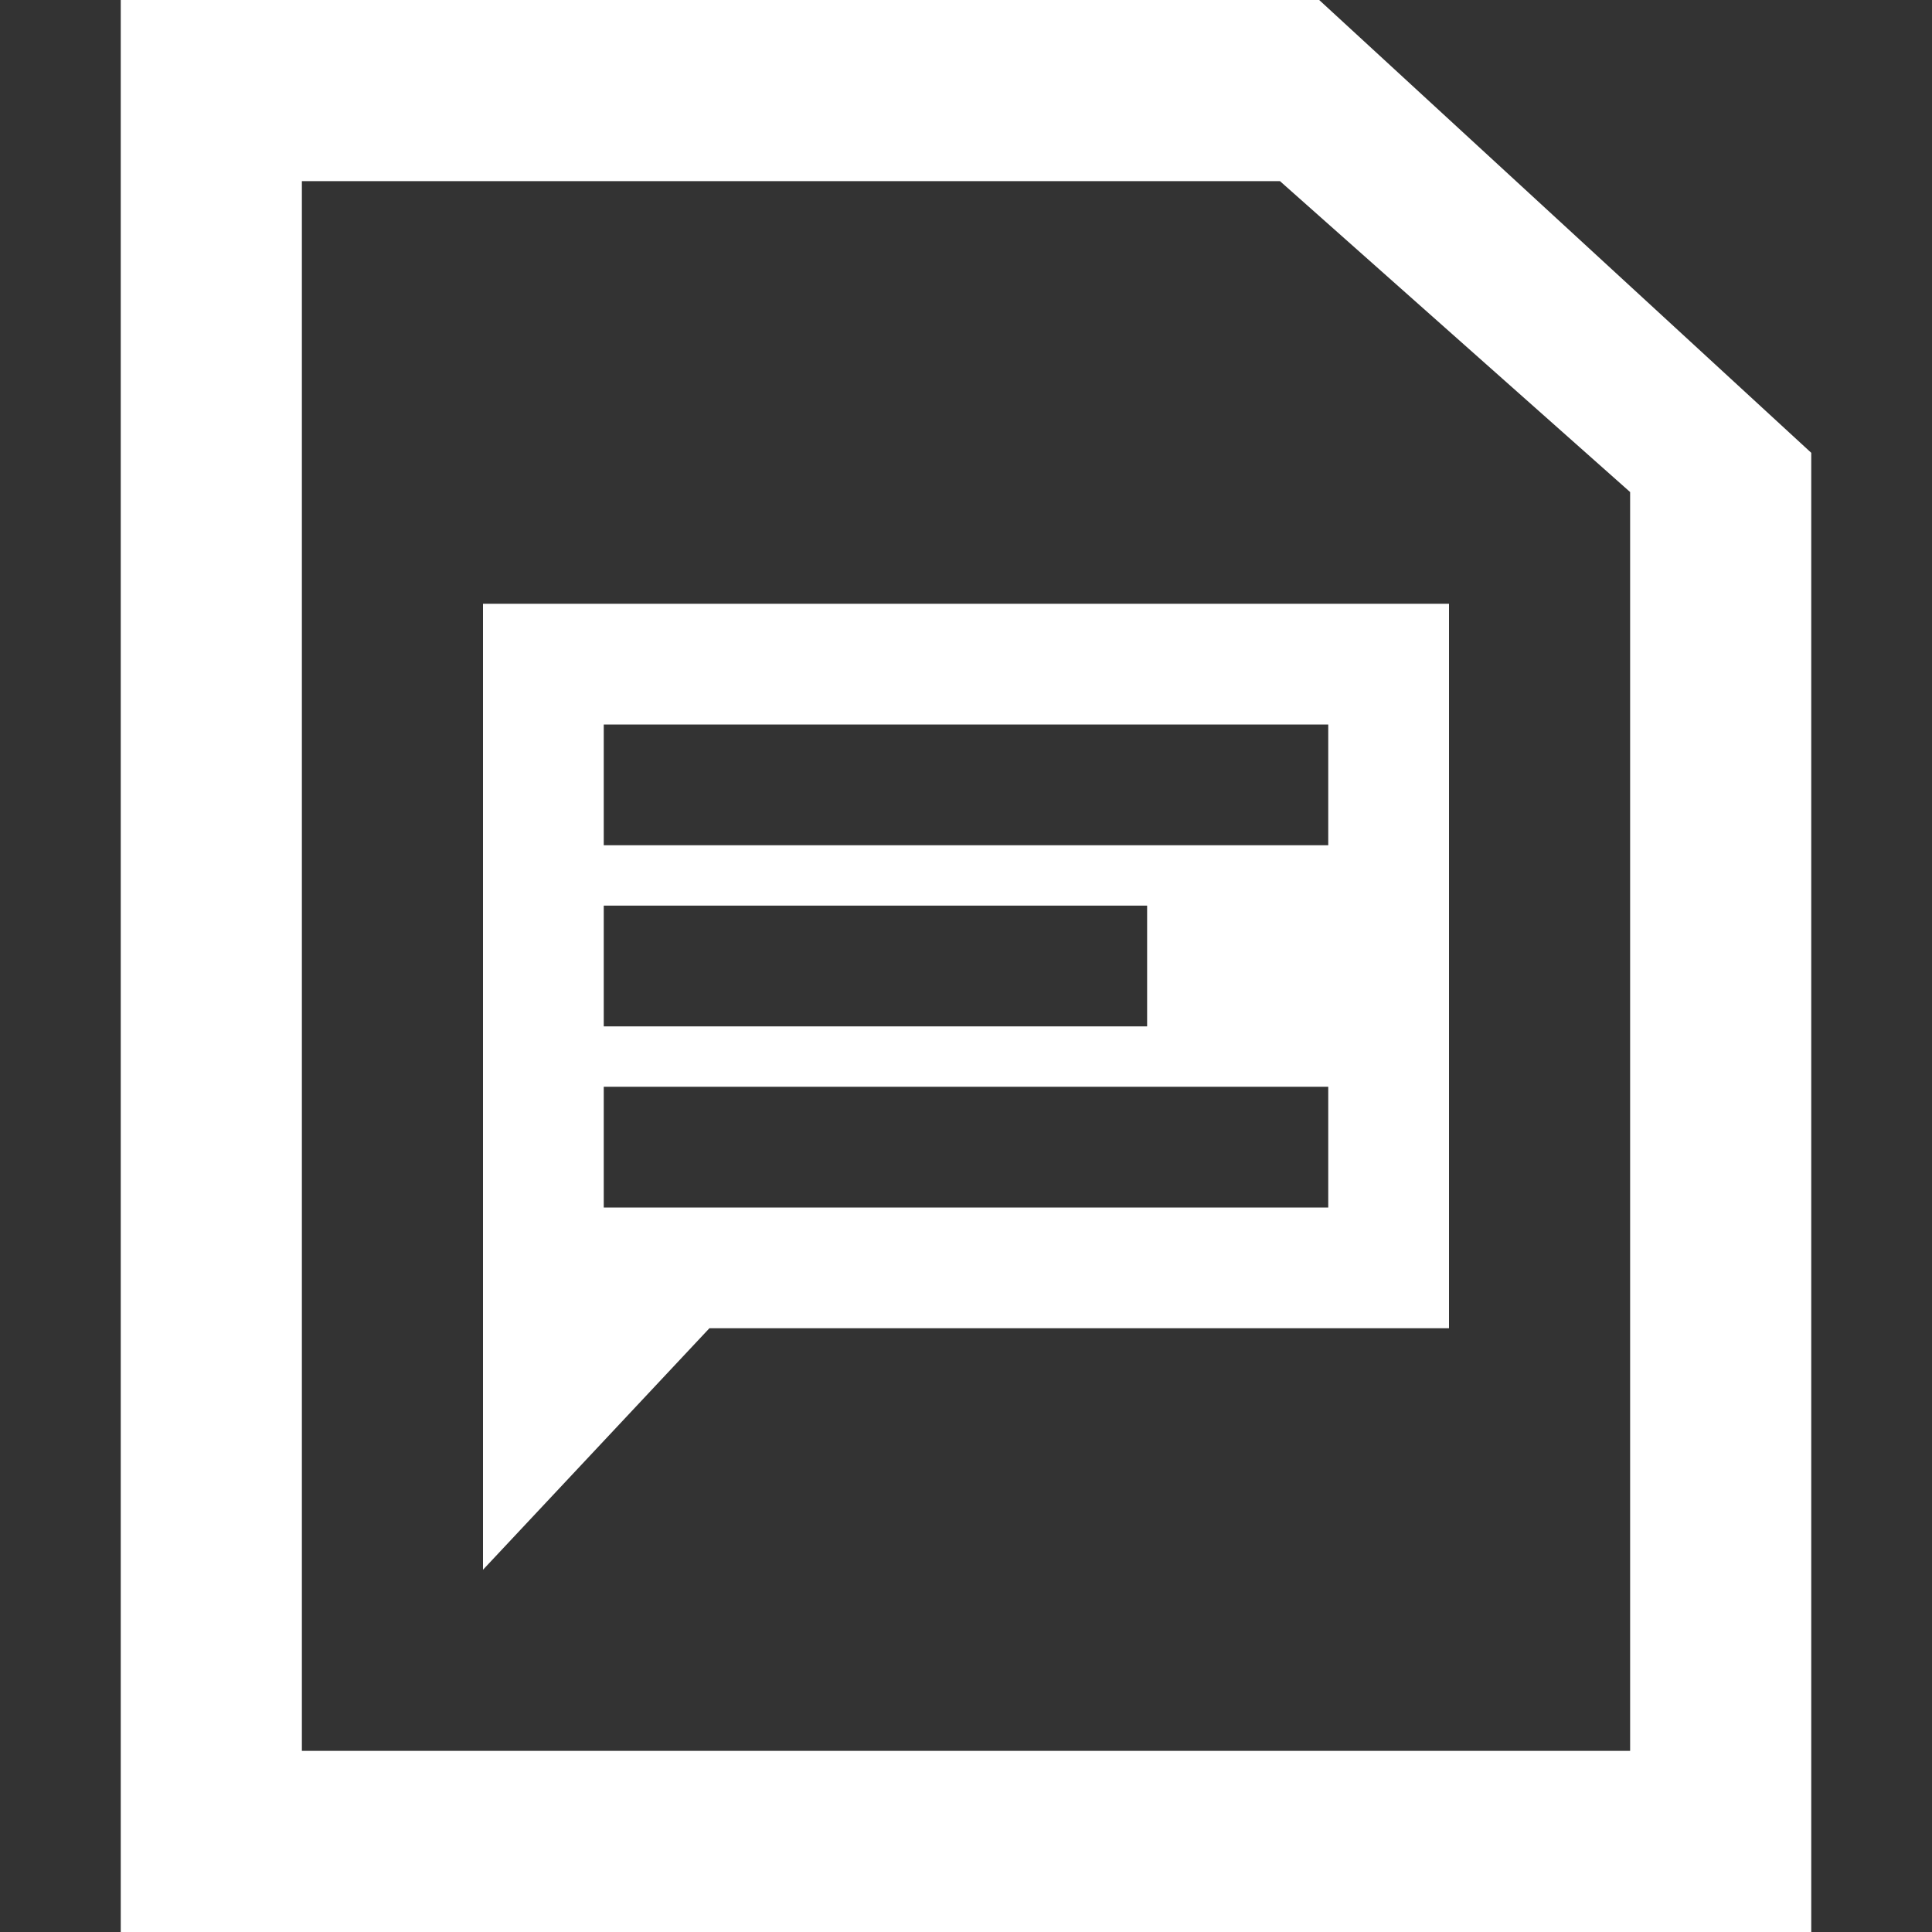 <?xml version="1.0" encoding="utf-8"?>
<!-- Generator: Adobe Illustrator 18.0.0, SVG Export Plug-In . SVG Version: 6.00 Build 0)  -->
<!DOCTYPE svg PUBLIC "-//W3C//DTD SVG 1.1//EN" "http://www.w3.org/Graphics/SVG/1.1/DTD/svg11.dtd">
<svg version="1.1" id="Layer_1" xmlns="http://www.w3.org/2000/svg" xmlns:xlink="http://www.w3.org/1999/xlink" x="0px" y="0px"
	 viewBox="0 0 64 64" enable-background="new 0 0 64 64" xml:space="preserve">
<rect x="0" y="0" width="64" height="64" fill="#333333" stroke="none"/>
<g>
	<g>
		<path fill="#FFFFFF" d="M16,20v24v8l7.5-8H48V20H16z M20,30h18v4H20V30z M44,40H20v-4h24V40z M44,28H20v-4h24V28z"/>
	</g>
	<g>
		<path fill="#FFFFFF" d="M42.4,6L54,16.3V58H10V6h32 M43.7,0H4v64h56V15L43.7,0L43.7,0z"/>
	</g>
</g>
</svg>

